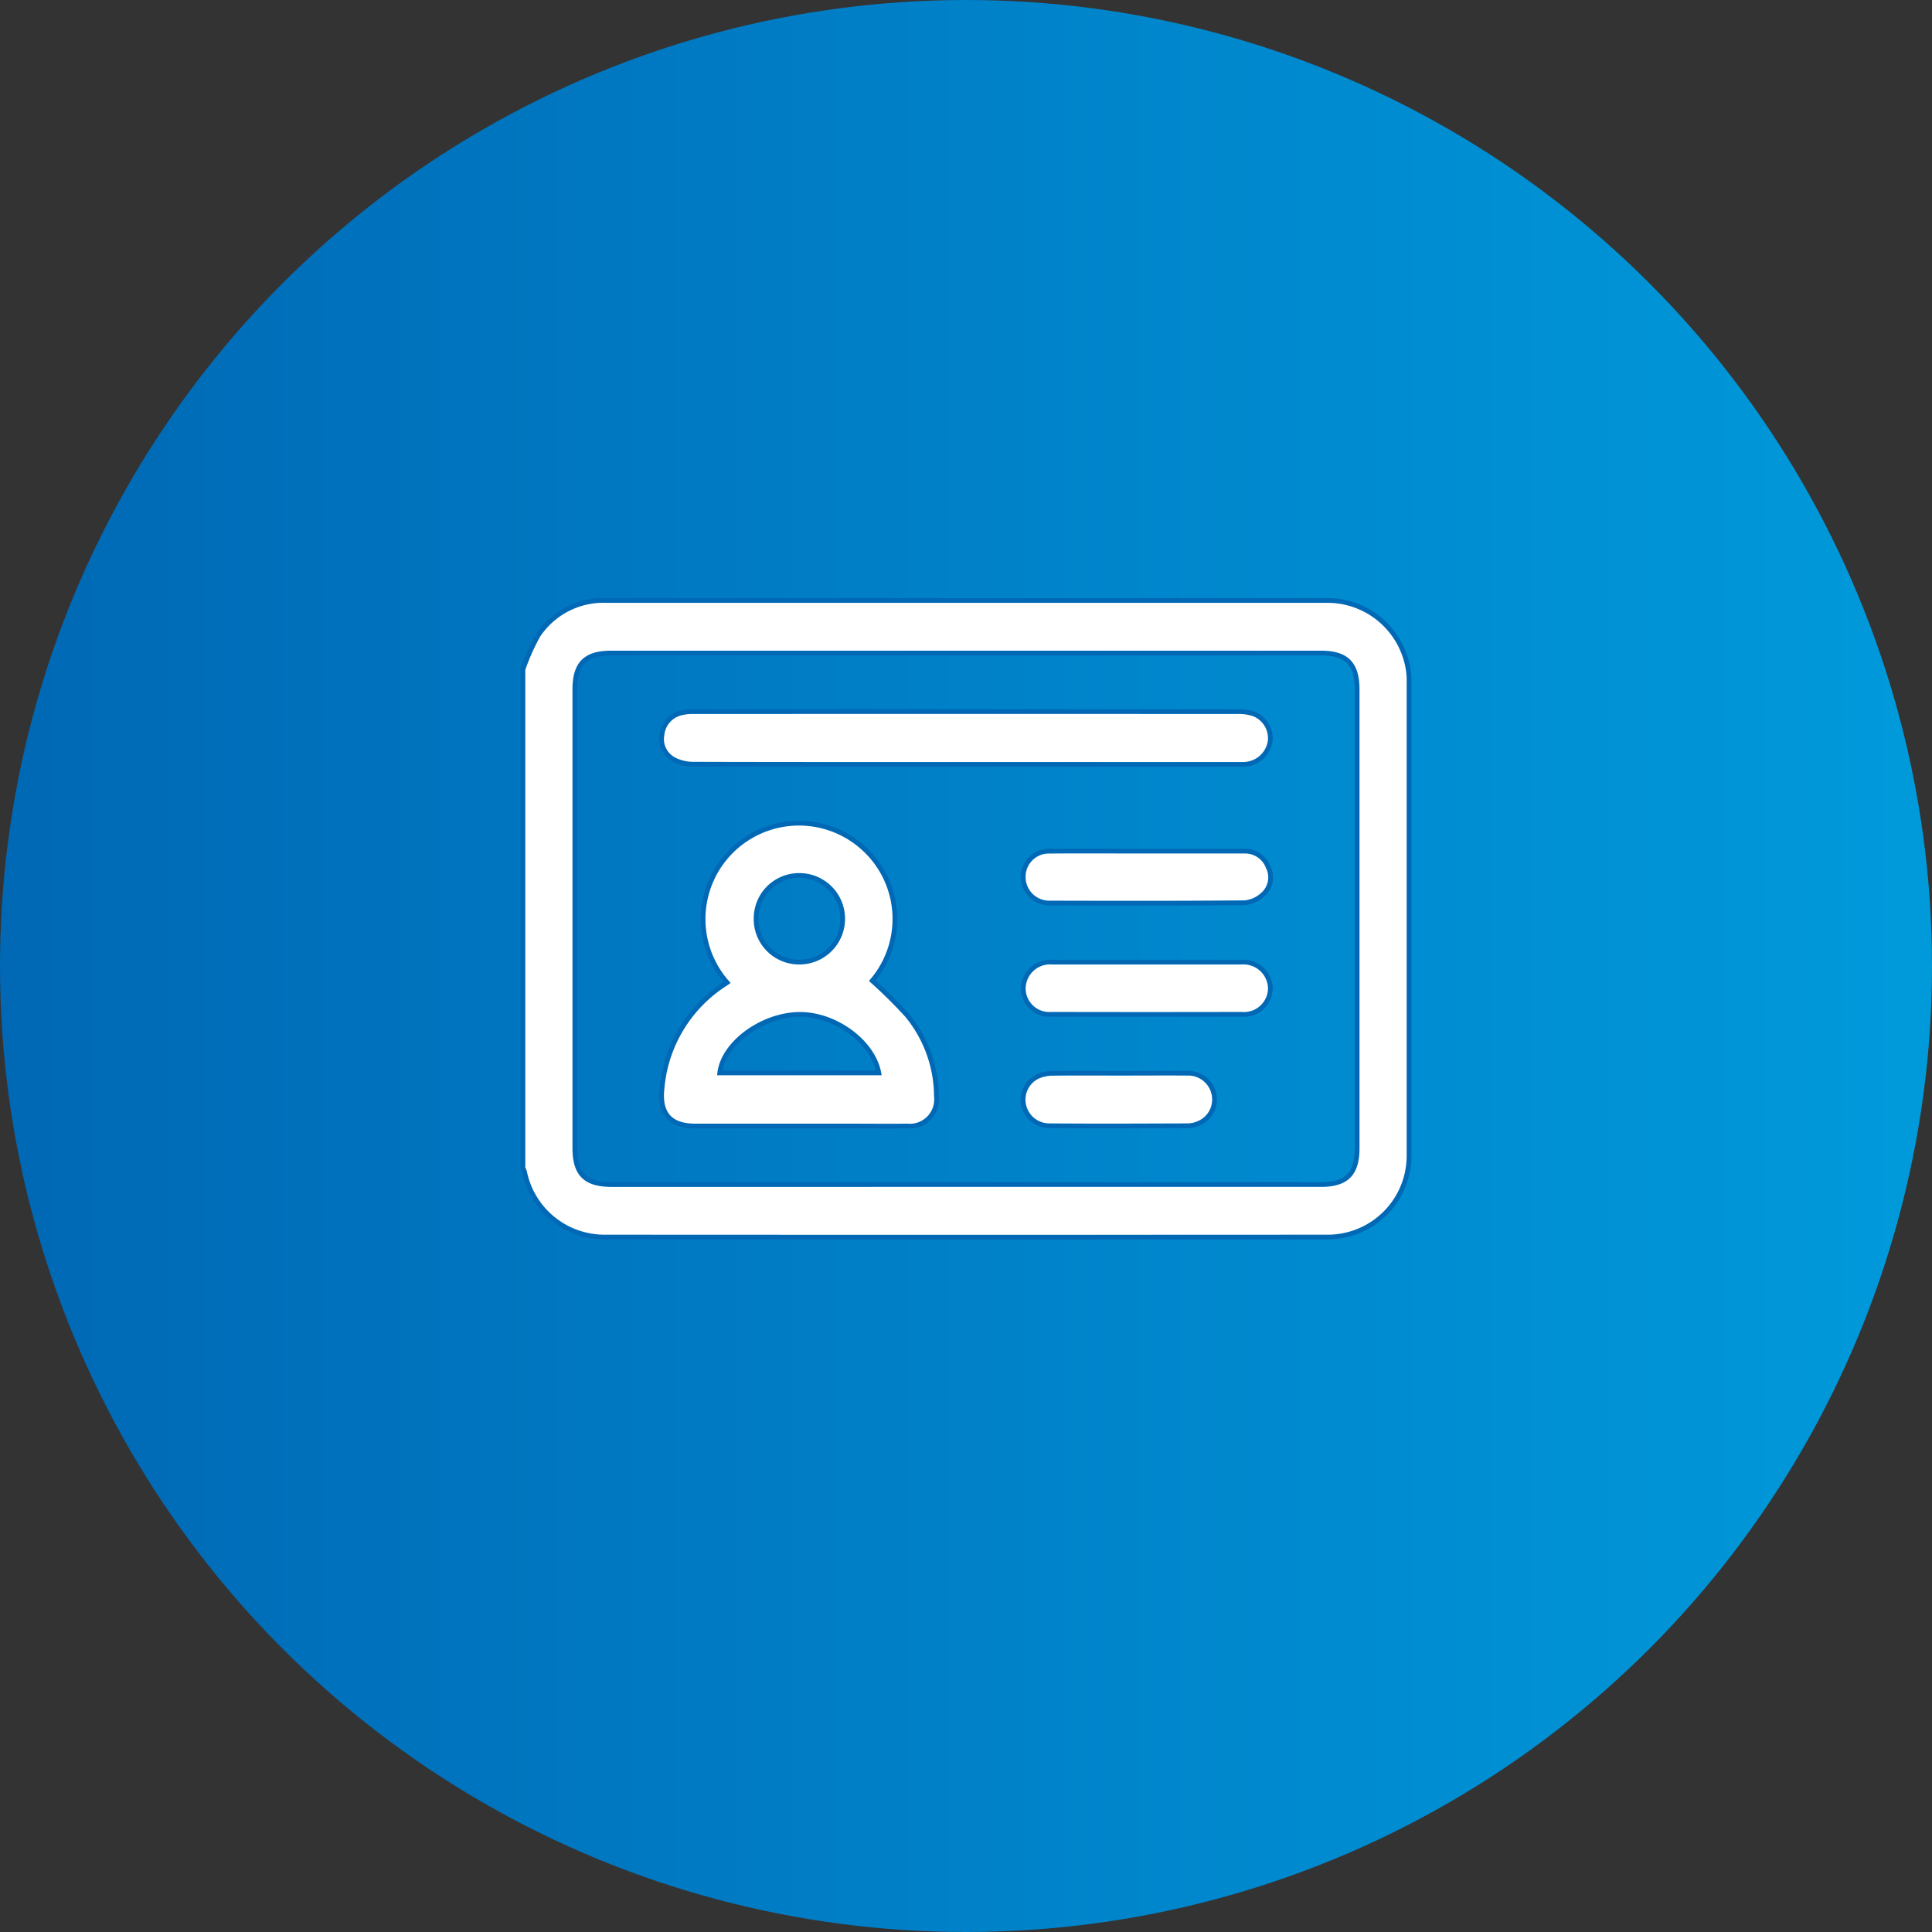 <svg xmlns="http://www.w3.org/2000/svg" xmlns:xlink="http://www.w3.org/1999/xlink" width="130" height="130" viewBox="0 0 130 130">
  <rect x="0" y="0" width="130" height="130" fill="#333333" stroke="none"/>
  <defs>
    <linearGradient id="linear-gradient" y1="0.5" x2="1" y2="0.5" gradientUnits="objectBoundingBox">
      <stop offset="0" stop-color="#0068b5"/>
      <stop offset="1" stop-color="#009adb"/>
    </linearGradient>
  </defs>
  <g id="Group_78" data-name="Group 78" transform="translate(-1445.374 -2059.323)">
    <circle id="Ellipse_11" data-name="Ellipse 11" cx="65" cy="65" r="65" transform="translate(1445.374 2059.323)" fill="url(#linear-gradient)"/>
    <g id="Group_77" data-name="Group 77">
      <path id="Path_14" data-name="Path 14" d="M1480.561,2104.374a14,14,0,0,1,1.028-2.308,5.28,5.28,0,0,1,4.625-2.337q11.994-.006,23.989,0,12.168,0,24.337,0a5.5,5.5,0,0,1,5.594,4.678,4.928,4.928,0,0,1,.05.869q0,15.869,0,31.737a5.469,5.469,0,0,1-5.526,5.548q-24.279.014-48.558,0a5.489,5.489,0,0,1-5.43-4.382,1.565,1.565,0,0,0-.109-.261Zm29.78,34.653h23.926c1.711,0,2.426-.723,2.426-2.449q0-15.429,0-30.859c0-1.731-.711-2.453-2.42-2.453h-47.794c-1.714,0-2.425.719-2.425,2.448v30.859c0,1.751.71,2.455,2.477,2.455Z" fill="#fff" stroke="#0068b5" stroke-miterlimit="10" stroke-width="0.318"/>
      <path id="Path_15" data-name="Path 15" d="M1494.3,2125.438a6.452,6.452,0,0,1,9.235-8.991,6.426,6.426,0,0,1,.529,8.868,32.235,32.235,0,0,1,2.335,2.309,8.637,8.637,0,0,1,1.984,5.466,1.8,1.8,0,0,1-1.971,2c-1.28.017-2.561,0-3.841,0h-10.419c-1.7,0-2.422-.859-2.23-2.543a9.283,9.283,0,0,1,4.237-7.013C1494.209,2125.5,1494.257,2125.469,1494.3,2125.438Zm10.208,6.077c-.409-2.151-3.053-4.035-5.493-3.933-2.481.1-4.982,1.989-5.21,3.933Zm-8.258-10.375a2.892,2.892,0,0,0,2.906,2.921,2.915,2.915,0,0,0,.011-5.83A2.888,2.888,0,0,0,1496.251,2121.14Z" fill="#fff" stroke="#0068b5" stroke-miterlimit="10" stroke-width="0.318"/>
      <path id="Path_16" data-name="Path 16" d="M1510.381,2110.756c-6.13,0-12.261.006-18.391-.013a2.772,2.772,0,0,1-1.267-.311,1.555,1.555,0,0,1-.805-1.673,1.677,1.677,0,0,1,1.254-1.454,3.117,3.117,0,0,1,.862-.1q18.333-.006,36.665,0a3.251,3.251,0,0,1,1.026.153,1.756,1.756,0,0,1,1.122,1.79,1.823,1.823,0,0,1-1.668,1.6c-.193.019-.388.008-.582.008Z" fill="#fff" stroke="#0068b5" stroke-miterlimit="10" stroke-width="0.318"/>
      <path id="Path_17" data-name="Path 17" d="M1522.544,2124.064q3.173,0,6.344,0a1.81,1.81,0,0,1,1.966,1.766,1.772,1.772,0,0,1-1.925,1.743q-6.4.015-12.8,0a1.752,1.752,0,0,1-1.9-1.759,1.8,1.8,0,0,1,1.977-1.749Q1519.372,2124.062,1522.544,2124.064Z" fill="#fff" stroke="#0068b5" stroke-miterlimit="10" stroke-width="0.318"/>
      <path id="Path_18" data-name="Path 18" d="M1522.541,2116.594c2.192,0,4.384,0,6.575,0a1.653,1.653,0,0,1,1.588,1.072,1.535,1.535,0,0,1-.371,1.863,2.068,2.068,0,0,1-1.227.538c-4.384.038-8.768.03-13.151.019a1.752,1.752,0,0,1-1.731-1.754,1.721,1.721,0,0,1,1.741-1.735C1518.157,2116.58,1520.349,2116.594,1522.541,2116.594Z" fill="#fff" stroke="#0068b5" stroke-miterlimit="10" stroke-width="0.318"/>
      <path id="Path_19" data-name="Path 19" d="M1520.741,2131.537c1.511,0,3.023-.012,4.534,0a1.769,1.769,0,0,1,1.8,1.5,1.733,1.733,0,0,1-1.051,1.874,1.874,1.874,0,0,1-.672.161c-3.12.011-6.24.028-9.359,0a1.761,1.761,0,0,1-1.756-1.492,1.729,1.729,0,0,1,1.012-1.847,2.571,2.571,0,0,1,.954-.189C1517.717,2131.526,1519.229,2131.537,1520.741,2131.537Z" fill="#fff" stroke="#0068b5" stroke-miterlimit="10" stroke-width="0.318"/>
    </g>
  </g>
</svg>
